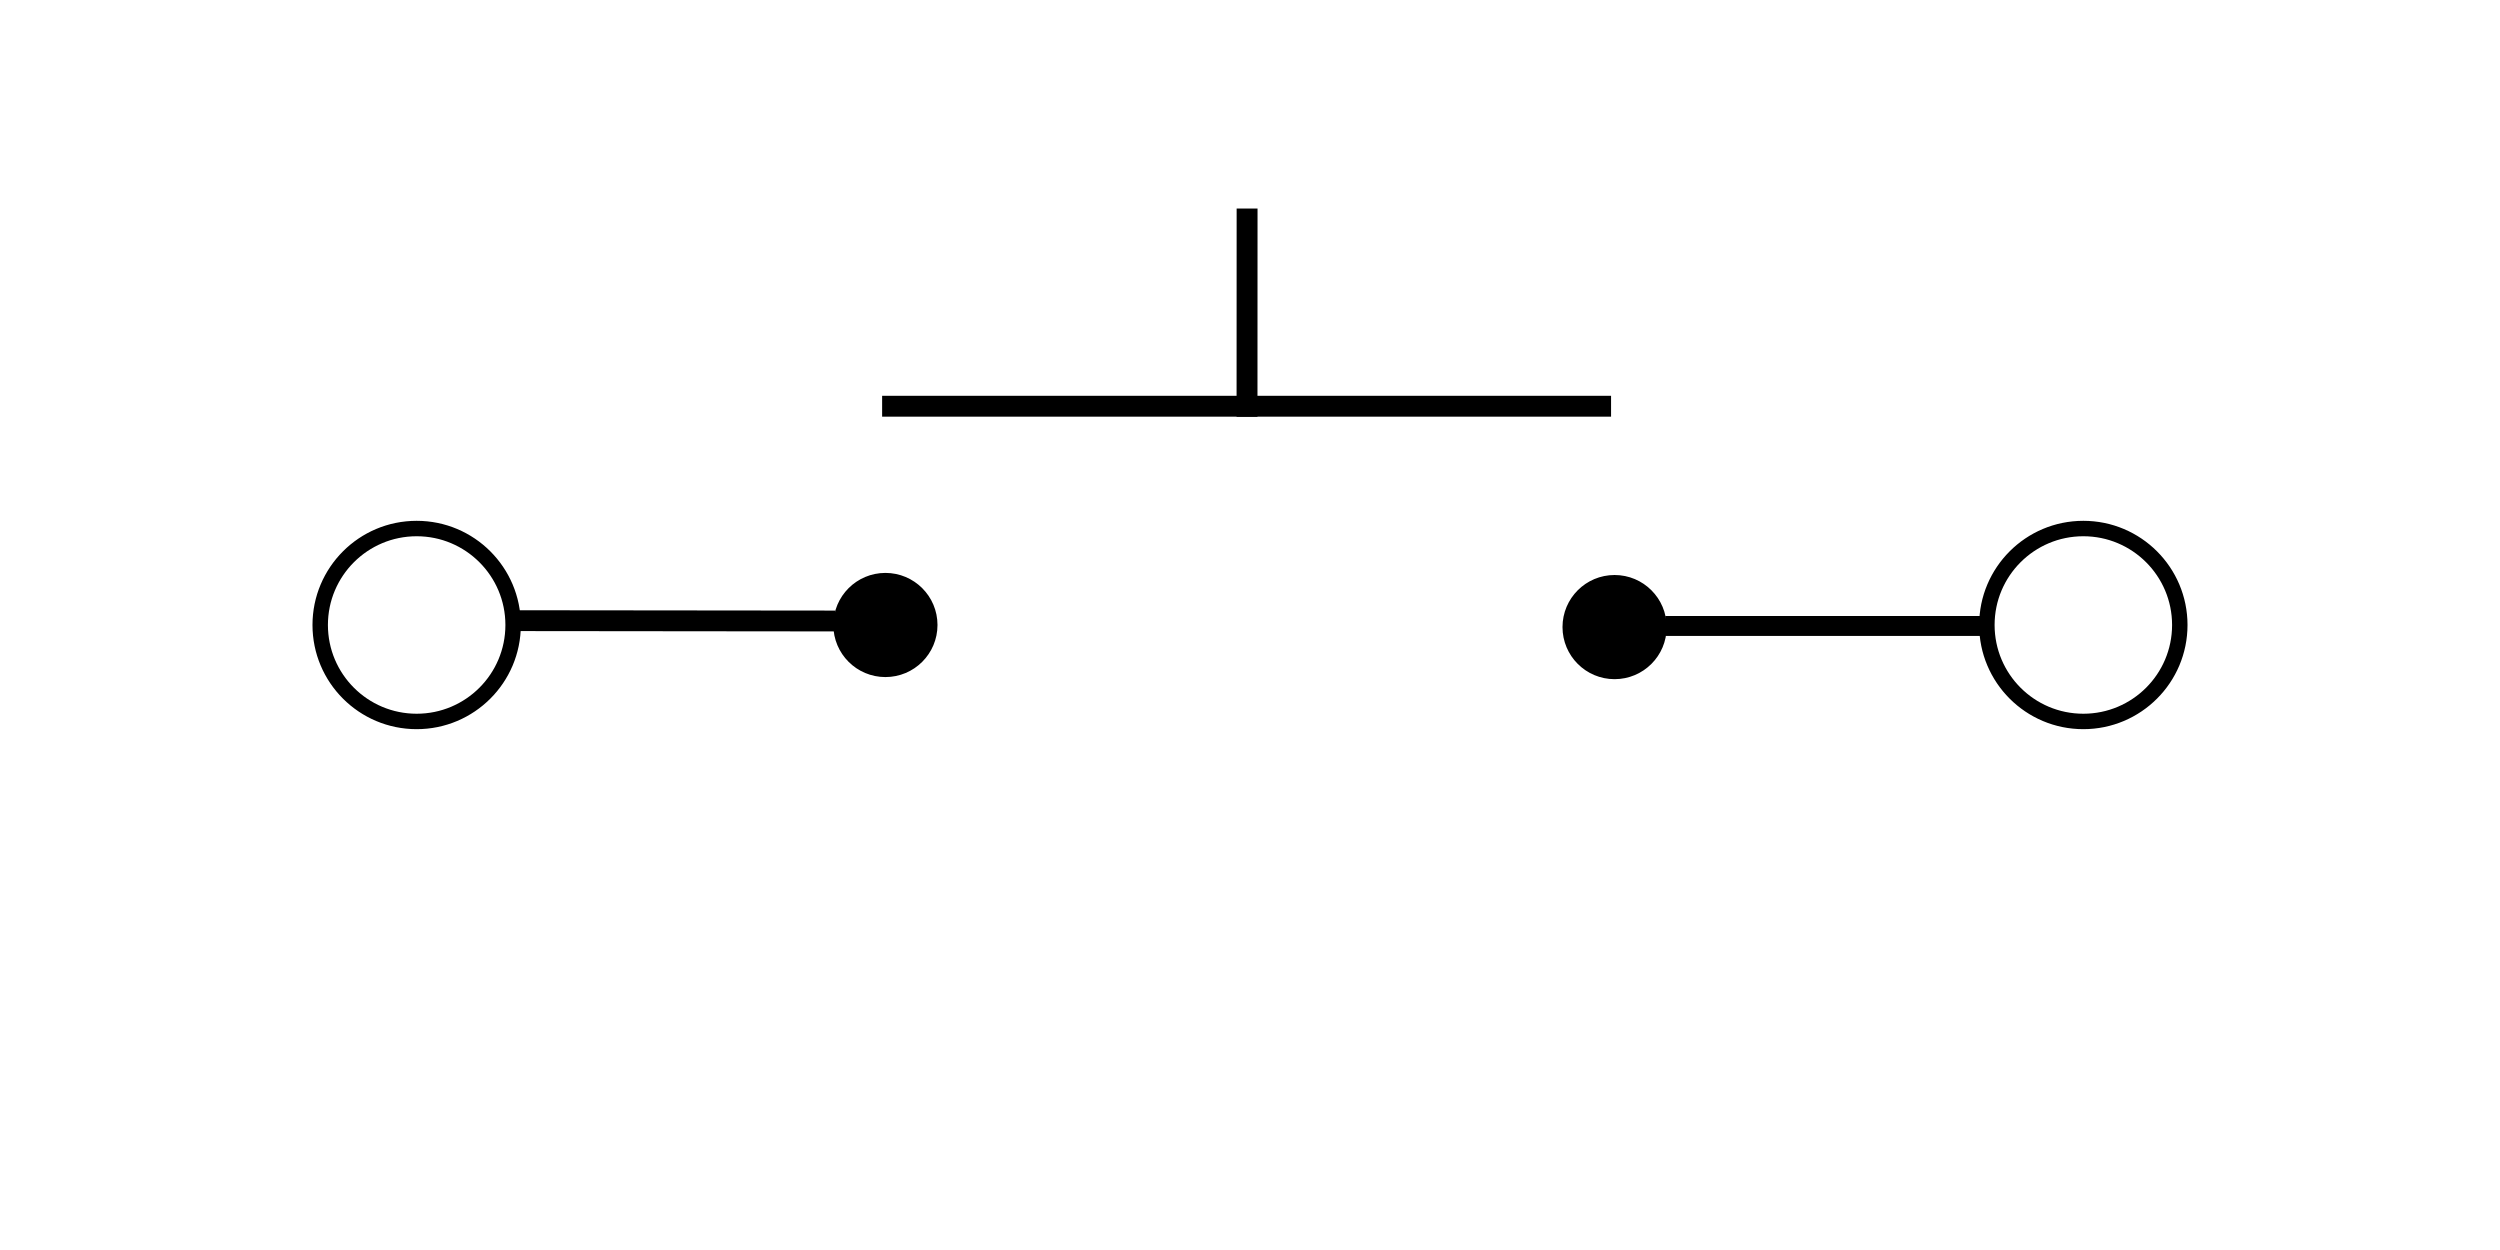 <?xml version="1.0" encoding="UTF-8" standalone="no"?>
<!-- Created with Inkscape (http://www.inkscape.org/) -->

<svg
   xmlns:osb="http://www.openswatchbook.org/uri/2009/osb"
   xmlns:dc="http://purl.org/dc/elements/1.1/"
   xmlns:cc="http://creativecommons.org/ns#"
   xmlns:rdf="http://www.w3.org/1999/02/22-rdf-syntax-ns#"
   xmlns:svg="http://www.w3.org/2000/svg"
   xmlns="http://www.w3.org/2000/svg"
   xmlns:xlink="http://www.w3.org/1999/xlink"
   xmlns:sodipodi="http://sodipodi.sourceforge.net/DTD/sodipodi-0.dtd"
   xmlns:inkscape="http://www.inkscape.org/namespaces/inkscape"
   width="600"
   height="300"
   viewBox="0 0 158.75 79.375"
   version="1.1"
   id="svg861"
   inkscape:version="0.92.4 (5da689c313, 2019-01-14)"
   sodipodi:docname="BUTTON_OFF.svg">
  <defs
     id="defs855">
    <inkscape:path-effect
       effect="bspline"
       id="path-effect917"
       is_visible="true"
       weight="33.333"
       steps="2"
       helper_size="0"
       apply_no_weight="true"
       apply_with_weight="true"
       only_selected="false" />
    <inkscape:path-effect
       effect="bspline"
       id="path-effect895"
       is_visible="true"
       weight="33.333"
       steps="2"
       helper_size="0"
       apply_no_weight="true"
       apply_with_weight="true"
       only_selected="false" />
    <linearGradient
       id="linearGradient3270"
       osb:paint="solid">
      <stop
         style="stop-color:#000000;stop-opacity:1;"
         offset="0"
         id="stop3268" />
    </linearGradient>
    <linearGradient
       id="linearGradient2852"
       osb:paint="solid">
      <stop
         style="stop-color:#000000;stop-opacity:1;"
         offset="0"
         id="stop2850" />
    </linearGradient>
    <linearGradient
       id="linearGradient2844"
       osb:paint="solid">
      <stop
         style="stop-color:#000000;stop-opacity:1;"
         offset="0"
         id="stop2842" />
    </linearGradient>
    <linearGradient
       inkscape:collect="always"
       xlink:href="#linearGradient3270"
       id="linearGradient3272-0"
       x1="4.811"
       y1="255.84"
       x2="13.363"
       y2="255.84"
       gradientUnits="userSpaceOnUse"
       gradientTransform="matrix(0.926,0,0,0.926,18.044,20.423)" />
    <linearGradient
       inkscape:collect="always"
       xlink:href="#linearGradient3270"
       id="linearGradient3272-0-7"
       x1="4.811"
       y1="255.84"
       x2="13.363"
       y2="255.84"
       gradientUnits="userSpaceOnUse"
       gradientTransform="matrix(0.926,0,0,0.926,123.878,20.423)" />
    <linearGradient
       inkscape:collect="always"
       xlink:href="#linearGradient3270"
       id="linearGradient3272-0-9"
       x1="4.811"
       y1="255.84"
       x2="13.363"
       y2="255.84"
       gradientUnits="userSpaceOnUse"
       gradientTransform="matrix(0.463,0,0,0.463,52.018,138.868)" />
    <linearGradient
       inkscape:collect="always"
       xlink:href="#linearGradient3270"
       id="linearGradient3272-0-9-7"
       x1="4.811"
       y1="255.84"
       x2="13.363"
       y2="255.84"
       gradientUnits="userSpaceOnUse"
       gradientTransform="matrix(0.463,0,0,0.463,98.32,139)" />
    <inkscape:path-effect
       effect="bspline"
       id="path-effect895-7"
       is_visible="true"
       weight="33.333"
       steps="2"
       helper_size="0"
       apply_no_weight="true"
       apply_with_weight="true"
       only_selected="false" />
    <inkscape:path-effect
       effect="bspline"
       id="path-effect917-0"
       is_visible="true"
       weight="33.333"
       steps="2"
       helper_size="0"
       apply_no_weight="true"
       apply_with_weight="true"
       only_selected="false" />
  </defs>
  <sodipodi:namedview
     id="base"
     pagecolor="#ffffff"
     bordercolor="#666666"
     borderopacity="1.0"
     inkscape:pageopacity="0.0"
     inkscape:pageshadow="2"
     inkscape:zoom="1.4142136"
     inkscape:cx="246.43337"
     inkscape:cy="191.26737"
     inkscape:document-units="mm"
     inkscape:current-layer="layer1"
     showgrid="false"
     units="px"
     inkscape:window-width="1920"
     inkscape:window-height="1001"
     inkscape:window-x="-9"
     inkscape:window-y="-9"
     inkscape:window-maximized="1"
     inkscape:lockguides="true" />
  <g
     inkscape:label="Layer 1"
     inkscape:groupmode="layer"
     id="layer1"
     transform="translate(0,-217.625)">
    <circle
       style="opacity:1;fill:none;fill-opacity:1;stroke:url(#linearGradient3272-0);stroke-width:0.98;stroke-miterlimit:4;stroke-dasharray:none;paint-order:stroke fill markers"
       id="path1406-9"
       cx="26.458"
       cy="257.312"
       r="6.125" />
    <circle
       style="opacity:1;fill:none;fill-opacity:1;stroke:url(#linearGradient3272-0-7);stroke-width:0.98;stroke-miterlimit:4;stroke-dasharray:none;paint-order:stroke fill markers"
       id="path1406-9-8"
       cx="132.292"
       cy="257.312"
       r="6.125" />
    <circle
       style="opacity:1;fill:#000000;fill-opacity:1;stroke:url(#linearGradient3272-0-9);stroke-width:0.49;stroke-miterlimit:4;stroke-dasharray:none;paint-order:stroke fill markers"
       id="path1406-9-2"
       cx="56.224"
       cy="257.312"
       r="3.062" />
    <circle
       style="opacity:1;fill:#000000;fill-opacity:1;stroke:url(#linearGradient3272-0-9-7);stroke-width:0.49;stroke-miterlimit:4;stroke-dasharray:none;paint-order:stroke fill markers"
       id="path1406-9-2-3"
       cx="102.526"
       cy="257.445"
       r="3.062" />
    <path
       style="fill:none;stroke:#000000;stroke-width:1.323;stroke-linecap:butt;stroke-linejoin:miter;stroke-miterlimit:4;stroke-dasharray:none;stroke-opacity:1"
       d="m 32.676,257.18 c 0,0 20.373,0.265 20.373,0.265"
       id="path893"
       inkscape:connector-curvature="0"
       inkscape:path-effect="#path-effect895"
       inkscape:original-d="m 32.676041,257.1802 20.372917,0.26458"
       transform="rotate(179.315,42.863,257.18)" />
    <path
       style="fill:none;stroke:#000000;stroke-width:1.385;stroke-linecap:butt;stroke-linejoin:miter;stroke-miterlimit:4;stroke-dasharray:none;stroke-opacity:1"
       d="m 32.886,257.209 c 0,0 20.373,0.265 20.373,0.265"
       id="path893-2"
       inkscape:connector-curvature="0"
       inkscape:path-effect="#path-effect895-7"
       inkscape:original-d="m 32.886161,257.2085 20.372917,0.26458"
       transform="matrix(1,-0.012,0.011,0.913,70.028,22.938)"
       sodipodi:nodetypes="cc" />
    <path
       style="fill:none;stroke:#000000;stroke-width:1.323;stroke-linecap:butt;stroke-linejoin:miter;stroke-miterlimit:4;stroke-dasharray:none;stroke-opacity:1"
       d="m 56.356,252.682 c 0,0 46.567,0 46.567,0"
       id="path915"
       inkscape:connector-curvature="0"
       inkscape:path-effect="#path-effect917"
       inkscape:original-d="M 56.356249,252.68228 H 102.92292"
       transform="matrix(0.994,0,0,1,-0.003,-9.26)" />
    <path
       style="fill:none;stroke:#000000;stroke-width:1.323;stroke-linecap:butt;stroke-linejoin:miter;stroke-miterlimit:4;stroke-dasharray:none;stroke-opacity:1"
       d="m 56.356,252.682 c 0,0 5.691,0 5.691,0 0,0 20.918,0 20.918,0"
       id="path915-8"
       inkscape:connector-curvature="0"
       inkscape:path-effect="#path-effect917-0"
       inkscape:original-d="m 56.356249,252.68228 h 5.691399 20.918127"
       transform="matrix(1.7191981e-4,-0.497,1.003,8.615485e-5,-174.264,272.079)"
       sodipodi:nodetypes="ccc" />
  </g>
</svg>
